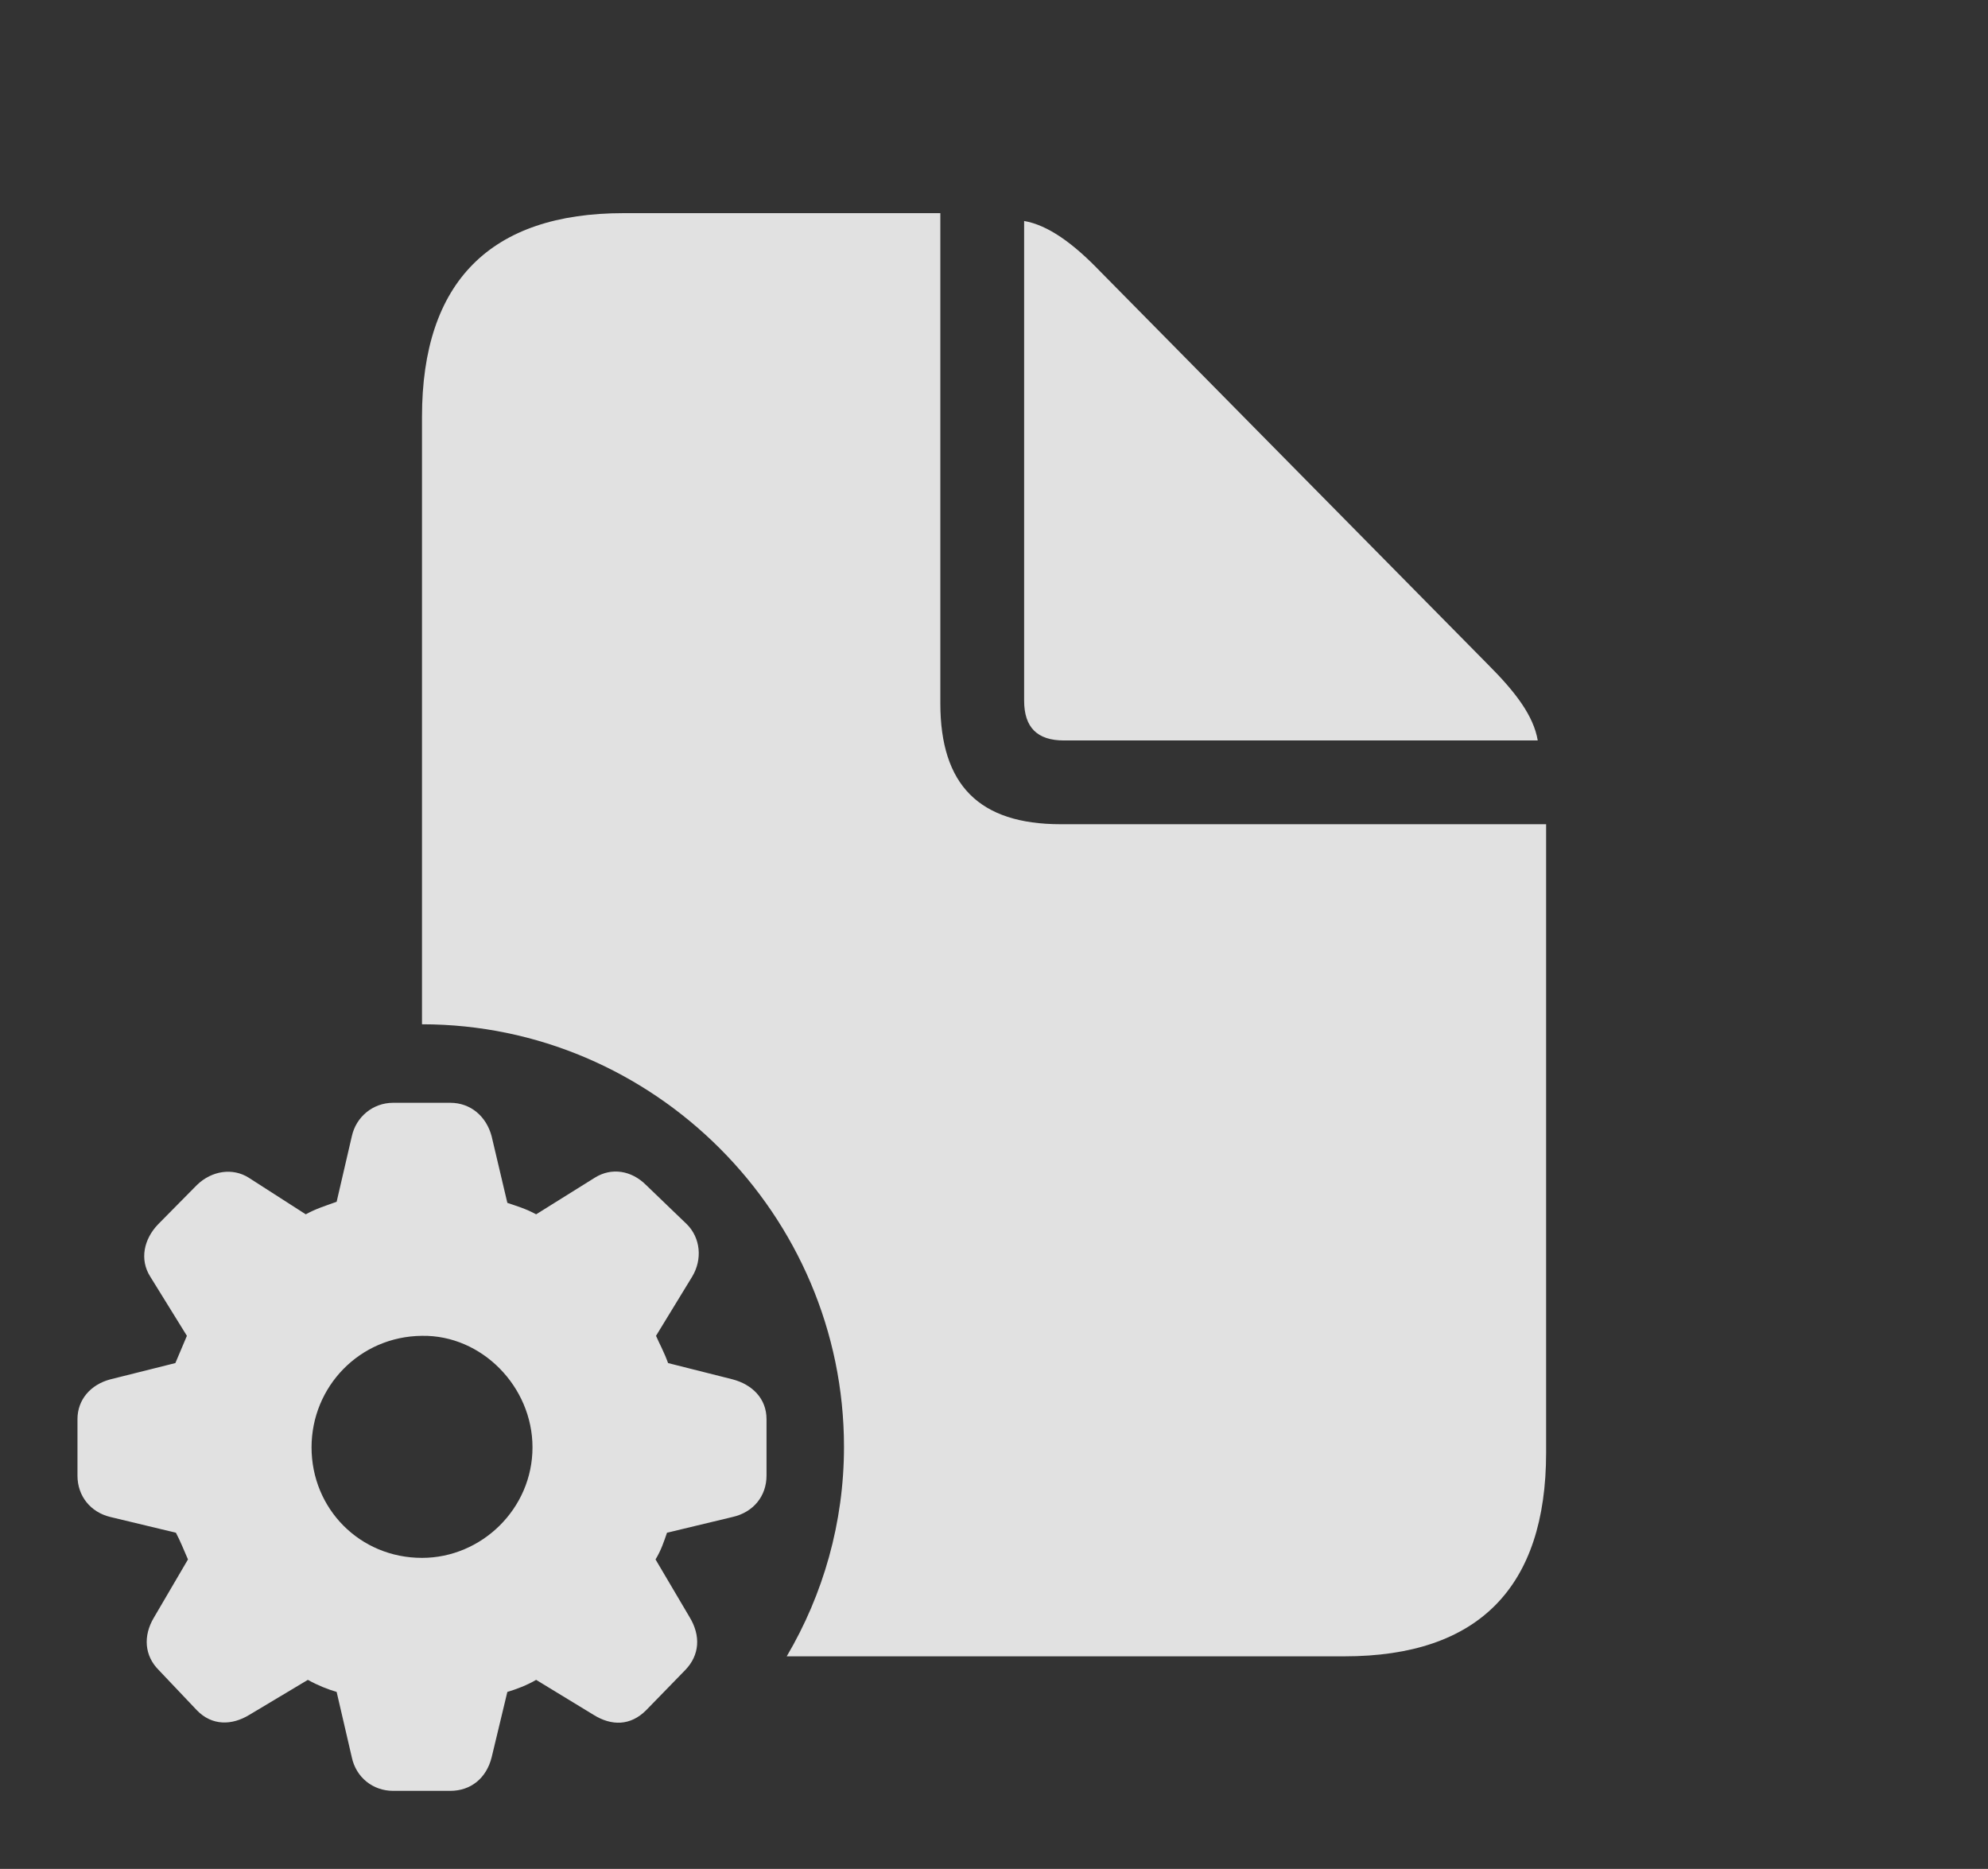 <?xml version="1.0" encoding="UTF-8"?>
<!--Generator: Apple Native CoreSVG 232.5-->
<!DOCTYPE svg
PUBLIC "-//W3C//DTD SVG 1.1//EN"
       "http://www.w3.org/Graphics/SVG/1.1/DTD/svg11.dtd">
<svg version="1.1" xmlns="http://www.w3.org/2000/svg" xmlns:xlink="http://www.w3.org/1999/xlink" width="37.08" height="34.853">
 <rect width="100%" height="100%" fill="#333333" stroke="none"/>
 <g>
  <rect height="34.853" opacity="0" width="37.08" x="0" y="0"/>
  <path d="M17.539 13.115C17.539 14.639 18.262 15.371 19.785 15.371L28.838 15.371L28.838 27.09C28.838 29.6 27.578 30.889 25.078 30.889L14.674 30.889C15.354 29.736 15.742 28.398 15.742 26.982C15.742 22.656 12.197 19.102 7.871 19.102L7.871 7.773C7.871 5.254 9.15 3.975 11.631 3.975L17.539 3.975ZM20.518 5.059L27.754 12.393C28.271 12.91 28.604 13.35 28.682 13.809L19.844 13.809C19.346 13.809 19.102 13.565 19.102 13.066L19.102 4.121C19.551 4.199 20.02 4.541 20.518 5.059Z" fill="#ffffff" fill-opacity="0.85"/>
  <path d="M7.334 33.398L8.398 33.398C8.779 33.398 9.072 33.164 9.17 32.773L9.463 31.553C9.629 31.504 9.834 31.426 10 31.328L11.074 31.982C11.406 32.188 11.758 32.188 12.051 31.895L12.783 31.143C13.047 30.869 13.076 30.508 12.861 30.156L12.227 29.082C12.334 28.906 12.383 28.75 12.441 28.584L13.662 28.291C14.053 28.203 14.297 27.9 14.297 27.52L14.297 26.465C14.297 26.084 14.033 25.82 13.662 25.723L12.461 25.42C12.383 25.205 12.295 25.049 12.236 24.912L12.91 23.809C13.105 23.486 13.066 23.086 12.812 22.832L12.051 22.1C11.777 21.826 11.406 21.768 11.094 21.963L10 22.646C9.805 22.539 9.629 22.49 9.463 22.432L9.17 21.191C9.072 20.82 8.779 20.566 8.398 20.566L7.334 20.566C6.953 20.566 6.641 20.83 6.562 21.191L6.279 22.412C6.064 22.49 5.898 22.539 5.703 22.646L4.639 21.963C4.346 21.777 3.955 21.826 3.672 22.1L2.949 22.832C2.686 23.105 2.598 23.486 2.803 23.809L3.486 24.912C3.428 25.049 3.35 25.234 3.271 25.42L2.061 25.723C1.689 25.82 1.445 26.104 1.445 26.465L1.445 27.52C1.445 27.9 1.689 28.203 2.061 28.291L3.281 28.584C3.369 28.75 3.428 28.906 3.506 29.082L2.871 30.166C2.666 30.508 2.695 30.879 2.959 31.143L3.672 31.895C3.955 32.188 4.326 32.178 4.648 31.982L5.742 31.328C5.938 31.436 6.113 31.504 6.279 31.553L6.562 32.773C6.641 33.145 6.953 33.398 7.334 33.398ZM7.871 29.053C6.709 29.053 5.811 28.135 5.811 26.992C5.811 25.859 6.709 24.922 7.871 24.912C8.984 24.893 9.932 25.859 9.932 26.992C9.932 28.135 8.984 29.053 7.871 29.053Z" fill="#ffffff" fill-opacity="0.85"/>
 </g>
</svg>
